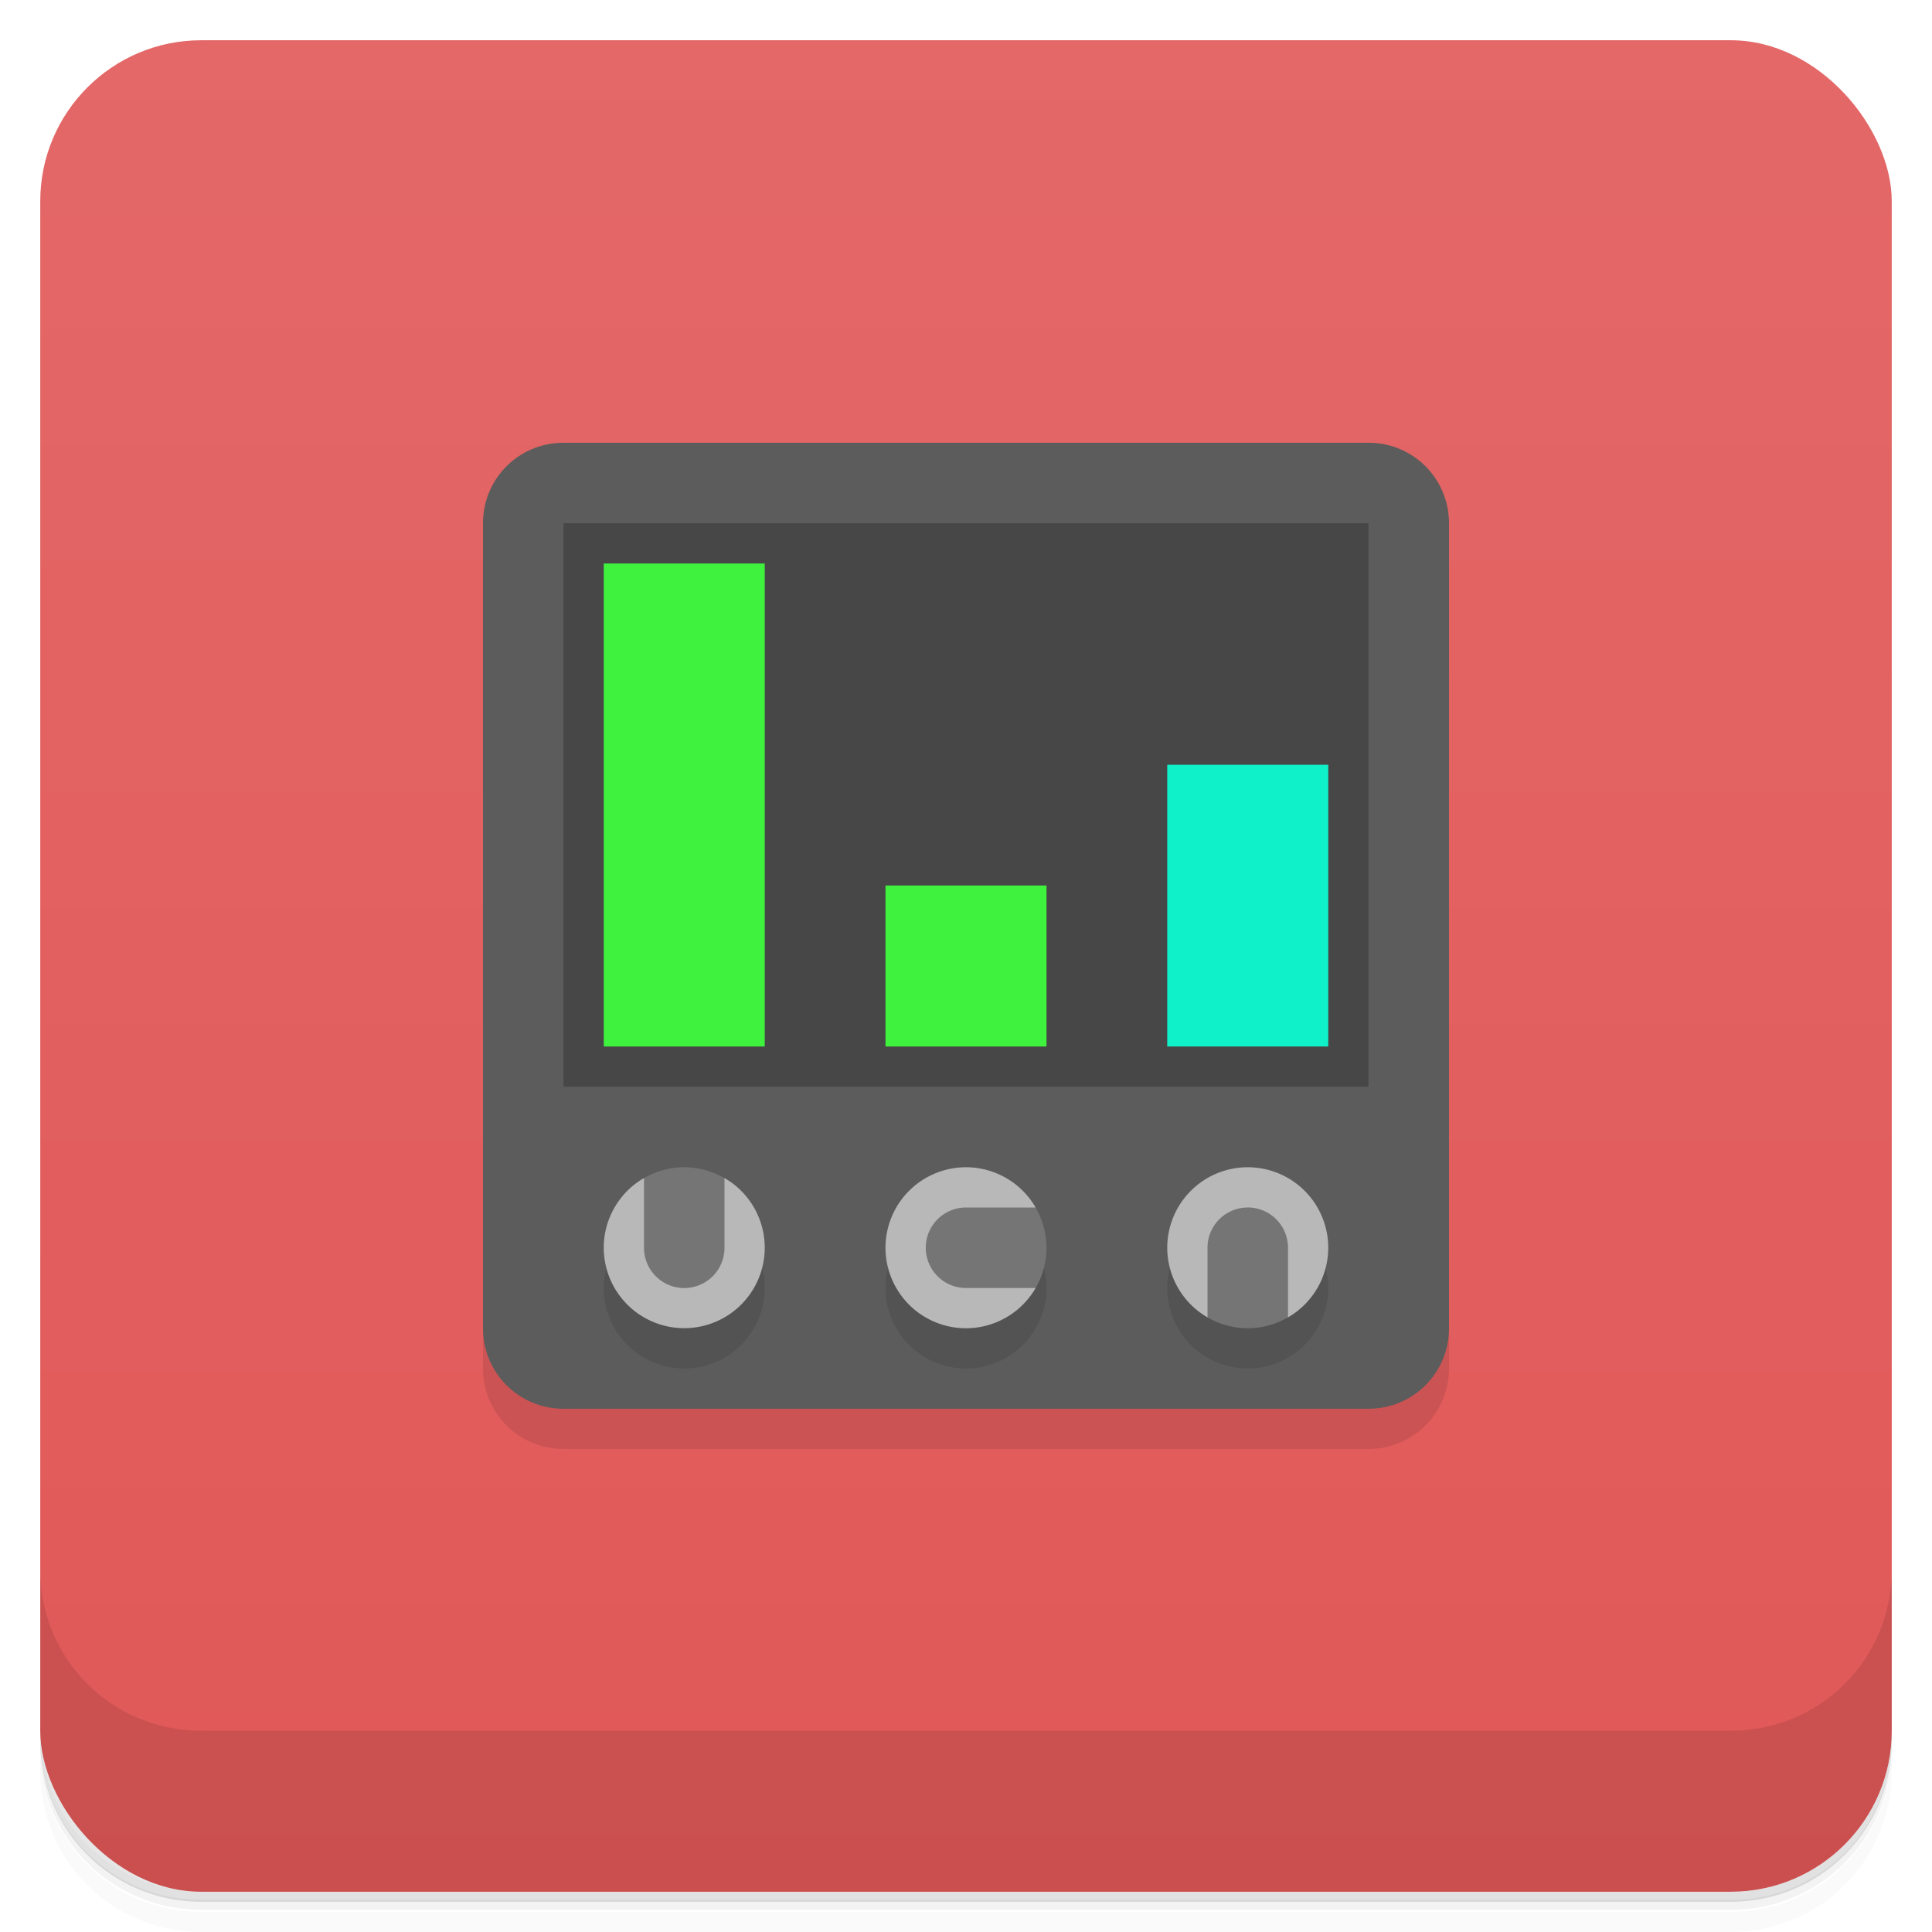 <svg version="1.1" viewBox="0 0 48 48" xmlns="http://www.w3.org/2000/svg">
 <defs>
  <linearGradient id="bg" x2="0" y1="1" y2="47" gradientUnits="userSpaceOnUse">
   <stop style="stop-color:#e46868" offset="0"/>
   <stop style="stop-color:#e15858" offset="1"/>
  </linearGradient>
 </defs>
 <path d="m1 43v0.25c0 2.22 1.78 4 4 4h38c2.22 0 4-1.78 4-4v-0.25c0 2.22-1.78 4-4 4h-38c-2.22 0-4-1.78-4-4zm0 0.5v0.5c0 2.22 1.78 4 4 4h38c2.22 0 4-1.78 4-4v-0.5c0 2.22-1.78 4-4 4h-38c-2.22 0-4-1.78-4-4z" style="opacity:.02"/>
 <path d="m1 43.2v0.25c0 2.22 1.78 4 4 4h38c2.22 0 4-1.78 4-4v-0.25c0 2.22-1.78 4-4 4h-38c-2.22 0-4-1.78-4-4z" style="opacity:.05"/>
 <path d="m1 43v0.25c0 2.22 1.78 4 4 4h38c2.22 0 4-1.78 4-4v-0.25c0 2.22-1.78 4-4 4h-38c-2.22 0-4-1.78-4-4z" style="opacity:.1"/>
 <rect x="1" y="1" width="46" height="46" rx="4" style="fill:url(#bg)"/>
 <path d="m1 39v4c0 2.22 1.78 4 4 4h38c2.22 0 4-1.78 4-4v-4c0 2.22-1.78 4-4 4h-38c-2.22 0-4-1.78-4-4z" style="opacity:.1"/>
 <path d="m36 14v20c0 1.11-0.892 2-2 2h-20c-1.11 0-2-0.892-2-2v-20z" style="opacity:.1"/>
 <path d="m14 11h20c1.11 0 2 0.892 2 2v20c0 1.11-0.892 2-2 2h-20c-1.11 0-2-0.892-2-2v-20c0-1.11 0.892-2 2-2z" style="fill:#5c5c5c"/>
 <path d="m14 13h20v14h-20z" style="fill:#474747"/>
 <path d="m17 30a2 2 0 0 0-2 2 2 2 0 0 0 2 2 2 2 0 0 0 2-2 2 2 0 0 0-2-2zm7 0a2 2 0 0 0-2 2 2 2 0 0 0 2 2 2 2 0 0 0 2-2 2 2 0 0 0-2-2zm7 0a2 2 0 0 0-2 2 2 2 0 0 0 2 2 2 2 0 0 0 2-2 2 2 0 0 0-2-2z" style="opacity:.1"/>
 <path d="m15 14v12h4v-12h-4zm7 8v4h4v-4h-4z" style="fill:#3ef23e"/>
 <path d="m29 19h4v7h-4z" style="fill:#0ef1c9"/>
 <path d="m24 29a2 2 0 0 0-2 2 2 2 0 0 0 2 2 2 2 0 0 0 1.73-1c-5.9e-4 -2.4e-4 -0.001 2.41e-4 -2e-3 0l-2e-3 -2c0.001-1.59e-4 0.003 1.58e-4 0.004 0a2 2 0 0 0-1.73-1zm7 0a2 2 0 0 0-2 2 2 2 0 0 0 1 1.73c-1e-6 -4e-6 0-2e-3 0-2e-3l2-2e-3s2e-6 0.004 0 0.004a2 2 0 0 0 1-1.73 2 2 0 0 0-2-2zm-15 0.268a2 2 0 0 0-1 1.73 2 2 0 0 0 2 2 2 2 0 0 0 2-2 2 2 0 0 0-1-1.73c2e-6 7e-6 0 2e-3 0 2e-3l-2 2e-3s-6e-6 -0.004 0-0.004z" style="fill:#b8b8b8"/>
 <path d="m17 29a2 2 0 0 0-1 0.271v1.73a1 1 0 0 0 1 1 1 1 0 0 0 1-1v-1.73a2 2 0 0 0-1-0.27zm7 1a1 1 0 0 0-1 1 1 1 0 0 0 1 1h1.73a2 2 0 0 0 0.27-1 2 2 0 0 0-0.271-1zm7 0a1 1 0 0 0-1 1v1.73a2 2 0 0 0 1 0.27 2 2 0 0 0 1-0.271v-1.73a1 1 0 0 0-1-1z" style="fill:#757575"/>
</svg>
